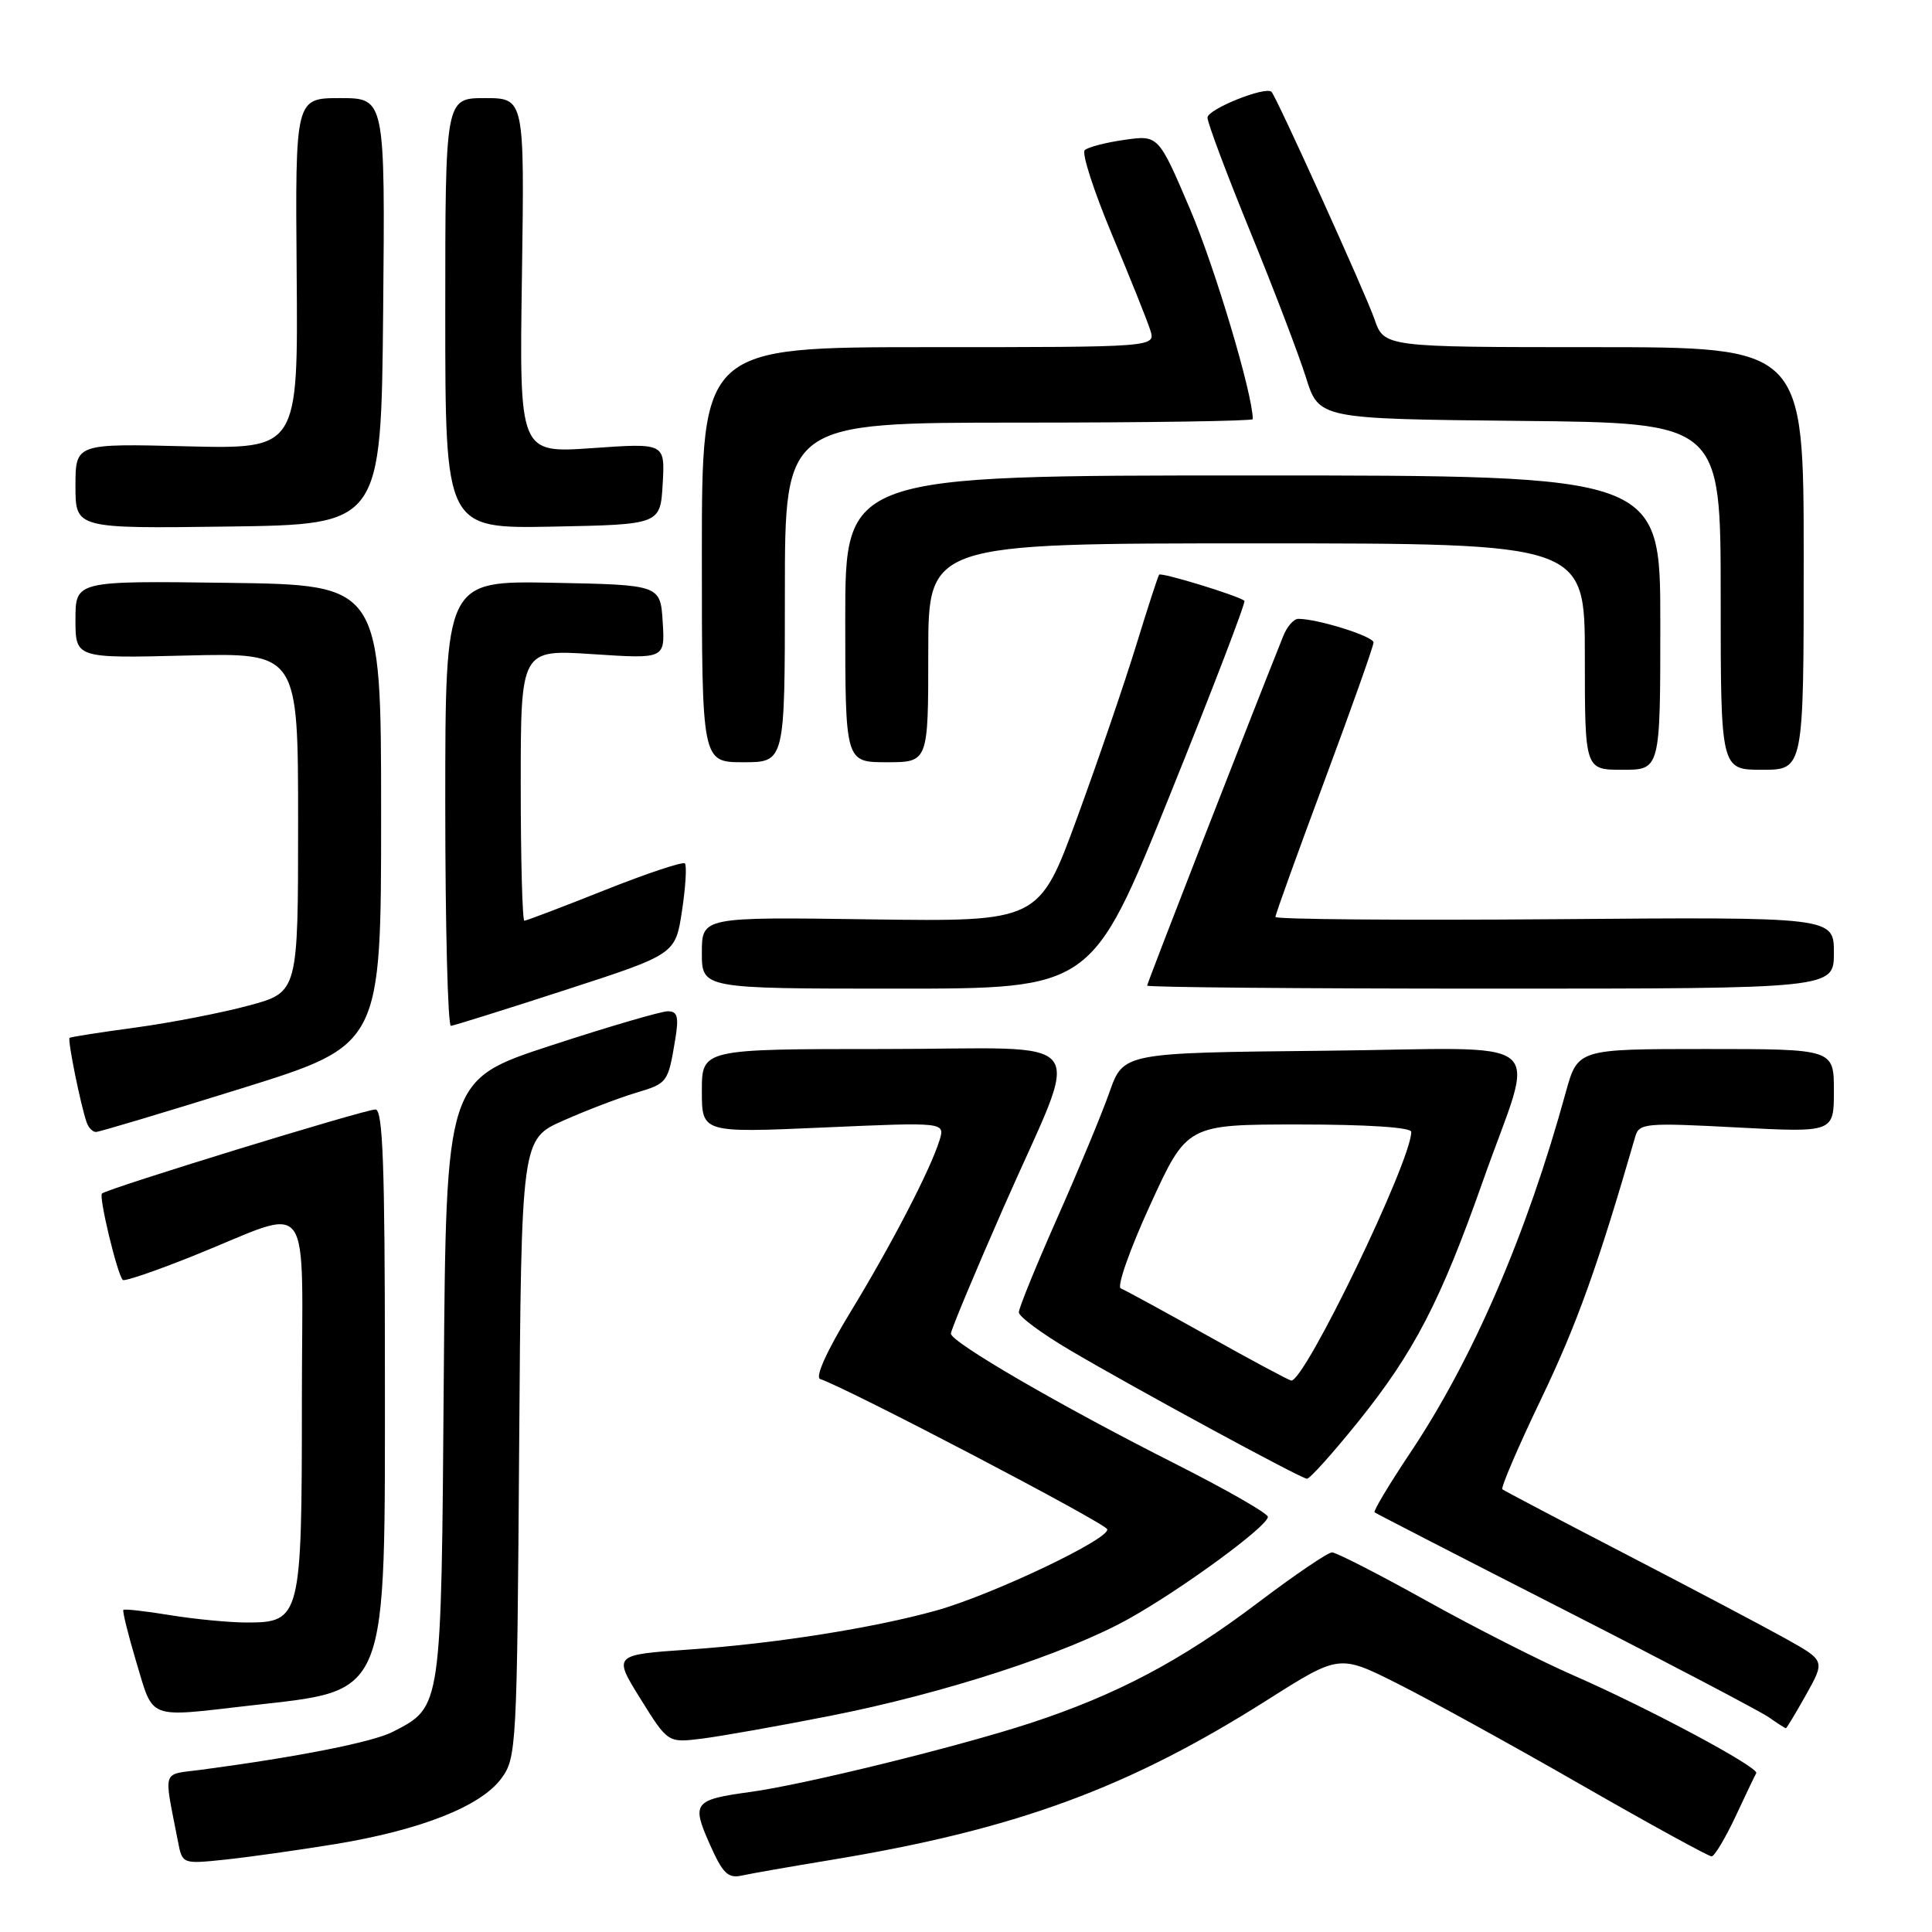 <?xml version="1.0" encoding="UTF-8" standalone="no"?>
<!DOCTYPE svg PUBLIC "-//W3C//DTD SVG 1.1//EN" "http://www.w3.org/Graphics/SVG/1.1/DTD/svg11.dtd" >
<svg xmlns="http://www.w3.org/2000/svg" xmlns:xlink="http://www.w3.org/1999/xlink" version="1.1" viewBox="0 0 256 256">
 <g >
 <path fill="currentColor"
d=" M 110.00 246.47 C 134.56 242.43 149.45 236.97 167.98 225.22 C 177.47 219.21 177.47 219.21 185.22 223.11 C 189.49 225.26 200.43 231.28 209.54 236.51 C 218.64 241.73 226.41 245.99 226.80 245.98 C 227.18 245.96 228.60 243.60 229.95 240.73 C 231.29 237.85 232.54 235.25 232.71 234.95 C 233.14 234.21 218.43 226.34 208.50 222.00 C 204.10 220.08 195.32 215.62 189.00 212.10 C 182.68 208.58 177.05 205.70 176.50 205.70 C 175.95 205.70 171.53 208.70 166.68 212.37 C 156.56 220.03 147.91 224.60 136.50 228.33 C 126.96 231.45 106.52 236.48 99.45 237.44 C 91.93 238.47 91.61 238.87 94.03 244.33 C 95.76 248.24 96.46 248.93 98.30 248.52 C 99.51 248.25 104.78 247.33 110.00 246.47 Z  M 44.50 244.34 C 55.76 242.48 63.69 239.35 66.41 235.68 C 68.44 232.94 68.51 231.65 68.79 191.90 C 69.08 150.94 69.08 150.94 74.65 148.48 C 77.71 147.12 82.01 145.48 84.21 144.82 C 88.47 143.54 88.51 143.49 89.47 137.75 C 89.97 134.71 89.78 134.00 88.48 134.00 C 87.60 134.00 80.63 136.04 72.99 138.54 C 59.11 143.08 59.11 143.08 58.80 182.83 C 58.47 226.67 58.55 226.11 52.06 229.47 C 49.43 230.83 39.61 232.78 26.69 234.50 C 21.35 235.21 21.68 234.19 23.58 244.00 C 24.16 247.00 24.16 247.00 29.83 246.41 C 32.95 246.08 39.55 245.15 44.50 244.34 Z  M 110.00 227.36 C 125.09 224.39 141.32 219.11 149.62 214.47 C 156.68 210.52 168.00 202.22 168.00 200.99 C 168.00 200.53 162.49 197.38 155.75 193.97 C 140.67 186.36 126.00 177.85 126.00 176.71 C 126.00 176.25 129.13 168.74 132.96 160.03 C 143.38 136.30 145.42 139.00 117.11 139.00 C 93.00 139.00 93.00 139.00 93.00 144.56 C 93.00 150.11 93.00 150.11 109.12 149.40 C 125.23 148.69 125.23 148.69 124.49 151.10 C 123.27 155.02 118.13 164.92 112.65 173.92 C 109.55 179.01 107.98 182.49 108.68 182.73 C 112.34 183.95 146.43 201.79 146.71 202.63 C 147.13 203.89 131.43 211.35 124.00 213.42 C 115.68 215.73 102.60 217.80 91.34 218.57 C 81.24 219.27 81.24 219.27 84.87 225.11 C 88.50 230.94 88.50 230.94 93.00 230.38 C 95.47 230.07 103.12 228.72 110.00 227.36 Z  M 239.33 224.53 C 241.83 220.05 241.83 220.05 236.67 217.16 C 233.82 215.57 224.30 210.54 215.50 205.98 C 206.70 201.42 199.31 197.53 199.07 197.34 C 198.84 197.14 201.17 191.69 204.27 185.24 C 208.97 175.43 211.76 167.63 216.68 150.61 C 217.19 148.83 218.01 148.75 230.11 149.39 C 243.00 150.07 243.00 150.07 243.00 144.54 C 243.00 139.00 243.00 139.00 226.03 139.00 C 209.06 139.00 209.06 139.00 207.47 144.75 C 202.29 163.59 195.16 180.10 186.86 192.51 C 184.07 196.69 181.94 200.24 182.14 200.39 C 182.34 200.55 193.71 206.40 207.41 213.39 C 221.11 220.38 233.24 226.76 234.38 227.55 C 235.52 228.35 236.53 229.00 236.64 229.00 C 236.74 229.00 237.95 226.99 239.33 224.53 Z  M 32.91 226.02 C 51.76 223.85 51.00 225.75 51.00 180.98 C 51.00 154.46 50.73 147.00 49.75 147.01 C 48.27 147.02 14.16 157.51 13.51 158.15 C 13.07 158.60 15.54 168.87 16.27 169.60 C 16.49 169.82 20.68 168.39 25.58 166.42 C 41.83 159.92 40.00 157.45 40.00 185.85 C 40.00 214.37 39.84 215.00 32.69 214.99 C 30.39 214.99 25.83 214.55 22.56 214.02 C 19.30 213.48 16.50 213.17 16.35 213.32 C 16.20 213.47 16.98 216.61 18.08 220.30 C 20.37 227.92 19.44 227.57 32.91 226.02 Z  M 179.96 188.39 C 187.38 179.17 190.89 172.39 196.47 156.56 C 203.49 136.63 206.27 138.92 175.45 139.23 C 148.85 139.50 148.85 139.50 147.01 144.72 C 146.00 147.60 142.88 155.10 140.08 161.41 C 137.29 167.71 135.00 173.33 135.00 173.89 C 135.00 174.45 138.04 176.70 141.75 178.89 C 150.44 184.01 172.30 195.87 173.17 195.94 C 173.54 195.98 176.59 192.57 179.96 188.39 Z  M 32.00 144.22 C 50.50 138.46 50.50 138.46 50.50 107.98 C 50.50 77.50 50.50 77.50 30.25 77.23 C 10.00 76.96 10.00 76.96 10.00 82.09 C 10.00 87.23 10.00 87.23 24.75 86.86 C 39.50 86.50 39.50 86.50 39.50 108.98 C 39.50 131.47 39.50 131.47 33.00 133.23 C 29.42 134.20 22.68 135.51 18.00 136.15 C 13.32 136.78 9.37 137.40 9.22 137.52 C 8.92 137.74 10.70 146.52 11.49 148.75 C 11.74 149.44 12.29 150.00 12.72 149.99 C 13.15 149.99 21.82 147.39 32.00 144.22 Z  M 75.00 131.15 C 89.50 126.44 89.50 126.44 90.37 120.68 C 90.85 117.50 91.02 114.68 90.75 114.41 C 90.47 114.14 85.68 115.74 80.10 117.96 C 74.53 120.18 69.74 122.00 69.48 122.00 C 69.22 122.00 69.00 113.91 69.00 104.03 C 69.00 86.05 69.00 86.05 78.56 86.68 C 88.12 87.31 88.12 87.31 87.81 82.40 C 87.50 77.50 87.50 77.50 73.25 77.22 C 59.00 76.95 59.00 76.95 59.00 106.47 C 59.00 122.71 59.34 135.97 59.75 135.93 C 60.16 135.89 67.03 133.74 75.00 131.15 Z  M 154.97 105.47 C 160.64 91.43 165.10 79.79 164.89 79.61 C 164.12 78.94 153.86 75.80 153.59 76.15 C 153.44 76.34 152.07 80.55 150.55 85.50 C 149.03 90.45 145.52 100.72 142.74 108.32 C 137.68 122.13 137.68 122.13 115.34 121.82 C 93.00 121.50 93.00 121.50 93.00 126.25 C 93.00 131.00 93.00 131.00 118.83 131.00 C 144.67 131.00 144.67 131.00 154.97 105.47 Z  M 243.00 126.25 C 243.00 121.50 243.00 121.50 206.00 121.80 C 185.65 121.96 169.00 121.82 169.00 121.50 C 169.00 121.17 171.93 113.05 175.50 103.46 C 179.07 93.87 182.00 85.62 182.00 85.13 C 182.00 84.32 174.62 82.00 172.03 82.00 C 171.44 82.00 170.54 83.01 170.05 84.25 C 165.77 94.91 152.00 130.28 152.00 130.60 C 152.00 130.82 172.47 131.00 197.50 131.00 C 243.00 131.00 243.00 131.00 243.00 126.25 Z  M 220.00 82.50 C 220.00 63.00 220.00 63.00 166.00 63.00 C 112.00 63.00 112.00 63.00 112.00 82.00 C 112.00 101.00 112.00 101.00 117.50 101.00 C 123.00 101.00 123.00 101.00 123.00 86.50 C 123.00 72.00 123.00 72.00 166.50 72.00 C 210.00 72.00 210.00 72.00 210.00 87.00 C 210.00 102.00 210.00 102.00 215.00 102.00 C 220.00 102.00 220.00 102.00 220.00 82.50 Z  M 239.00 74.00 C 239.00 46.00 239.00 46.00 211.20 46.00 C 183.40 46.00 183.40 46.00 182.11 42.25 C 180.94 38.88 169.20 12.96 168.49 12.18 C 167.74 11.36 160.00 14.47 160.00 15.58 C 160.00 16.28 162.55 23.07 165.66 30.68 C 168.77 38.28 172.09 46.98 173.04 50.00 C 174.77 55.50 174.77 55.50 201.39 55.77 C 228.00 56.03 228.00 56.03 228.00 79.02 C 228.00 102.00 228.00 102.00 233.50 102.00 C 239.00 102.00 239.00 102.00 239.00 74.00 Z  M 104.00 78.50 C 104.00 56.00 104.00 56.00 135.00 56.00 C 152.05 56.00 166.00 55.79 166.00 55.54 C 166.00 52.24 161.00 35.50 157.73 27.81 C 153.50 17.89 153.50 17.89 149.00 18.53 C 146.53 18.88 144.16 19.49 143.73 19.90 C 143.31 20.30 144.94 25.33 147.34 31.07 C 149.74 36.80 152.03 42.51 152.42 43.75 C 153.13 46.00 153.13 46.00 123.07 46.00 C 93.00 46.00 93.00 46.00 93.00 73.50 C 93.00 101.00 93.00 101.00 98.50 101.00 C 104.00 101.00 104.00 101.00 104.00 78.50 Z  M 50.77 41.25 C 51.03 13.00 51.03 13.00 45.07 13.00 C 39.12 13.00 39.12 13.00 39.31 36.25 C 39.50 59.50 39.50 59.50 24.75 59.14 C 10.00 58.77 10.00 58.77 10.00 64.41 C 10.00 70.04 10.00 70.04 30.25 69.77 C 50.50 69.50 50.50 69.50 50.77 41.25 Z  M 87.81 64.10 C 88.12 58.70 88.12 58.70 78.46 59.38 C 68.81 60.05 68.81 60.05 69.16 36.53 C 69.50 13.00 69.50 13.00 64.25 13.00 C 59.00 13.00 59.00 13.00 59.00 41.53 C 59.00 70.05 59.00 70.05 73.25 69.78 C 87.50 69.50 87.50 69.50 87.81 64.10 Z  M 160.00 176.98 C 154.22 173.75 149.05 170.93 148.51 170.72 C 147.96 170.51 149.71 165.54 152.40 159.67 C 157.28 149.00 157.28 149.00 172.14 149.00 C 181.15 149.00 187.00 149.38 187.00 149.98 C 187.00 153.84 172.86 183.14 171.09 182.93 C 170.77 182.89 165.78 180.22 160.00 176.98 Z "/>
</g>
</svg>